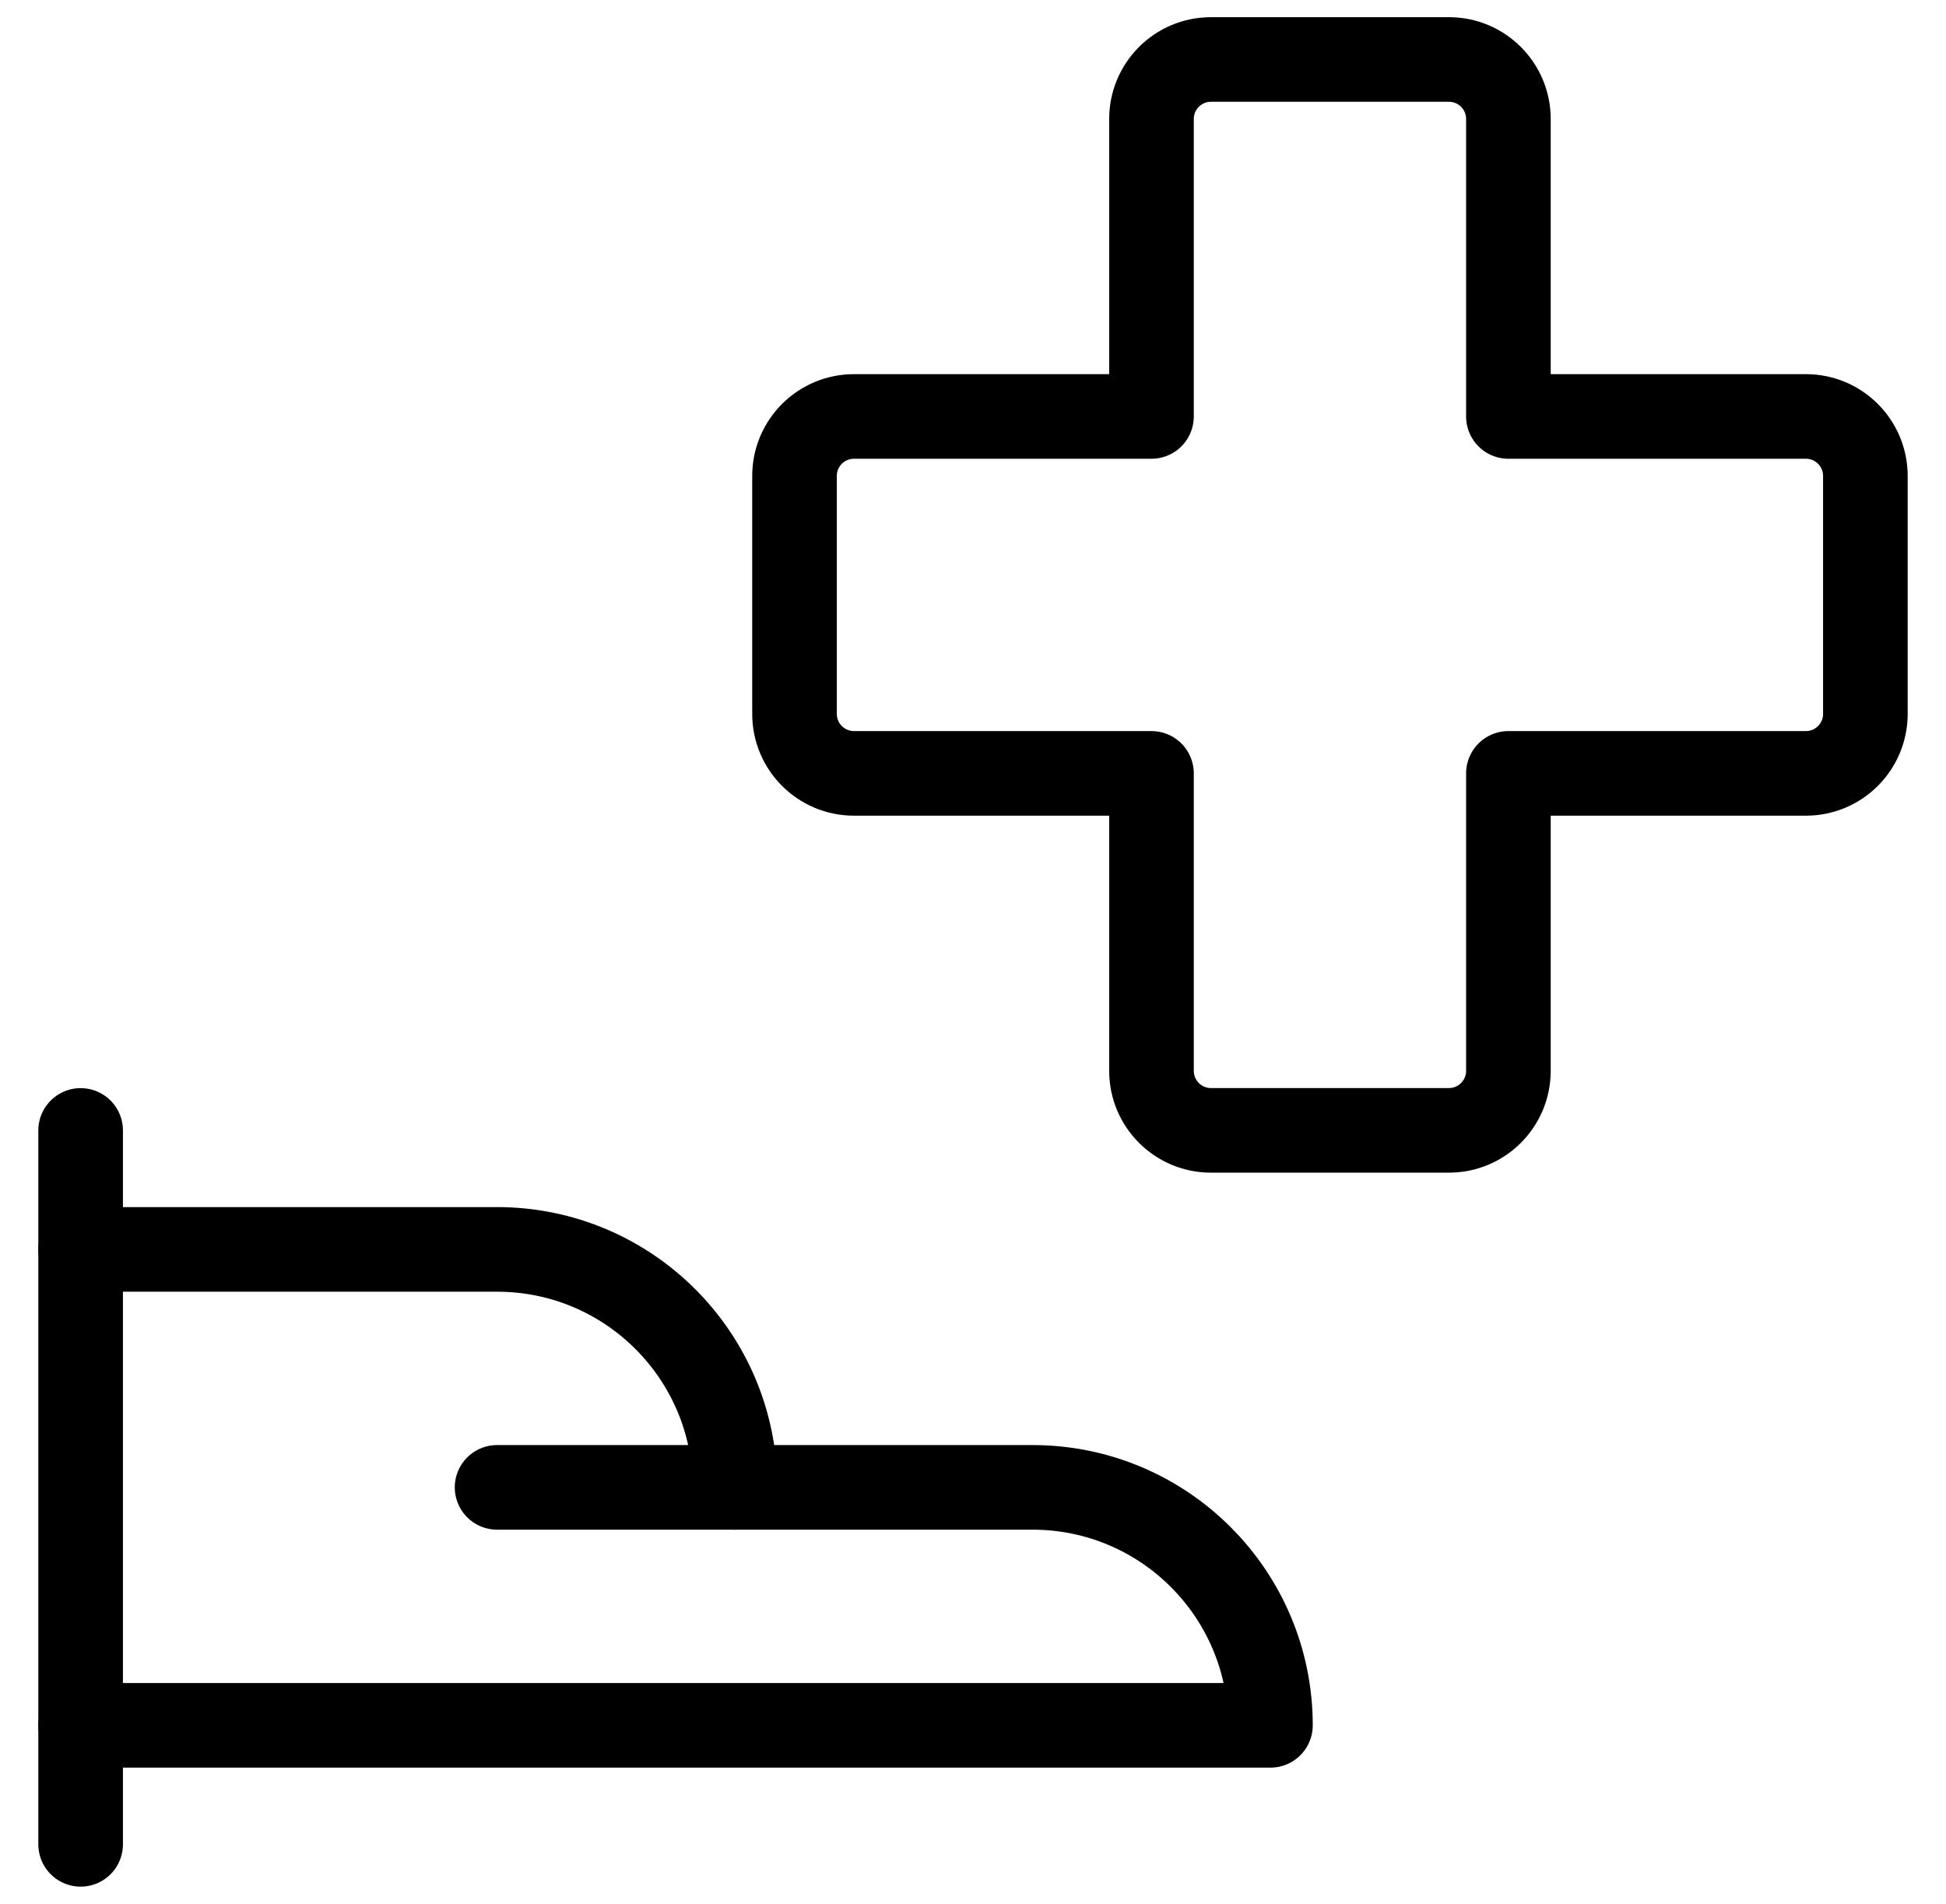 <svg width="46" height="45" viewBox="0 0 46 45" fill="none" xmlns="http://www.w3.org/2000/svg">
<path d="M1.906 26.721V43.596" stroke="black" stroke-width="2" stroke-linecap="round" stroke-linejoin="round"/>
<path d="M1.906 40.783H30.031C30.031 37.677 27.513 35.158 24.406 35.158H17.375C17.375 32.052 14.857 29.533 11.75 29.533H1.906" stroke="black" stroke-width="2" stroke-linecap="round" stroke-linejoin="round"/>
<path d="M11.75 35.158H17.375" stroke="black" stroke-width="2" stroke-linecap="round" stroke-linejoin="round"/>
<path fill-rule="evenodd" clip-rule="evenodd" d="M44.094 11.25C44.094 10.473 43.464 9.844 42.688 9.844H35.656V2.812C35.656 2.036 35.027 1.406 34.25 1.406H28.625C27.848 1.406 27.219 2.036 27.219 2.812V9.844H20.188C19.411 9.844 18.781 10.473 18.781 11.25V16.875C18.781 17.652 19.411 18.281 20.188 18.281H27.219V25.312C27.219 26.089 27.848 26.719 28.625 26.719H34.25C35.027 26.719 35.656 26.089 35.656 25.312V18.281H42.688C43.464 18.281 44.094 17.652 44.094 16.875V11.25Z" stroke="black" stroke-width="2" stroke-linecap="round" stroke-linejoin="round"/>
</svg>
